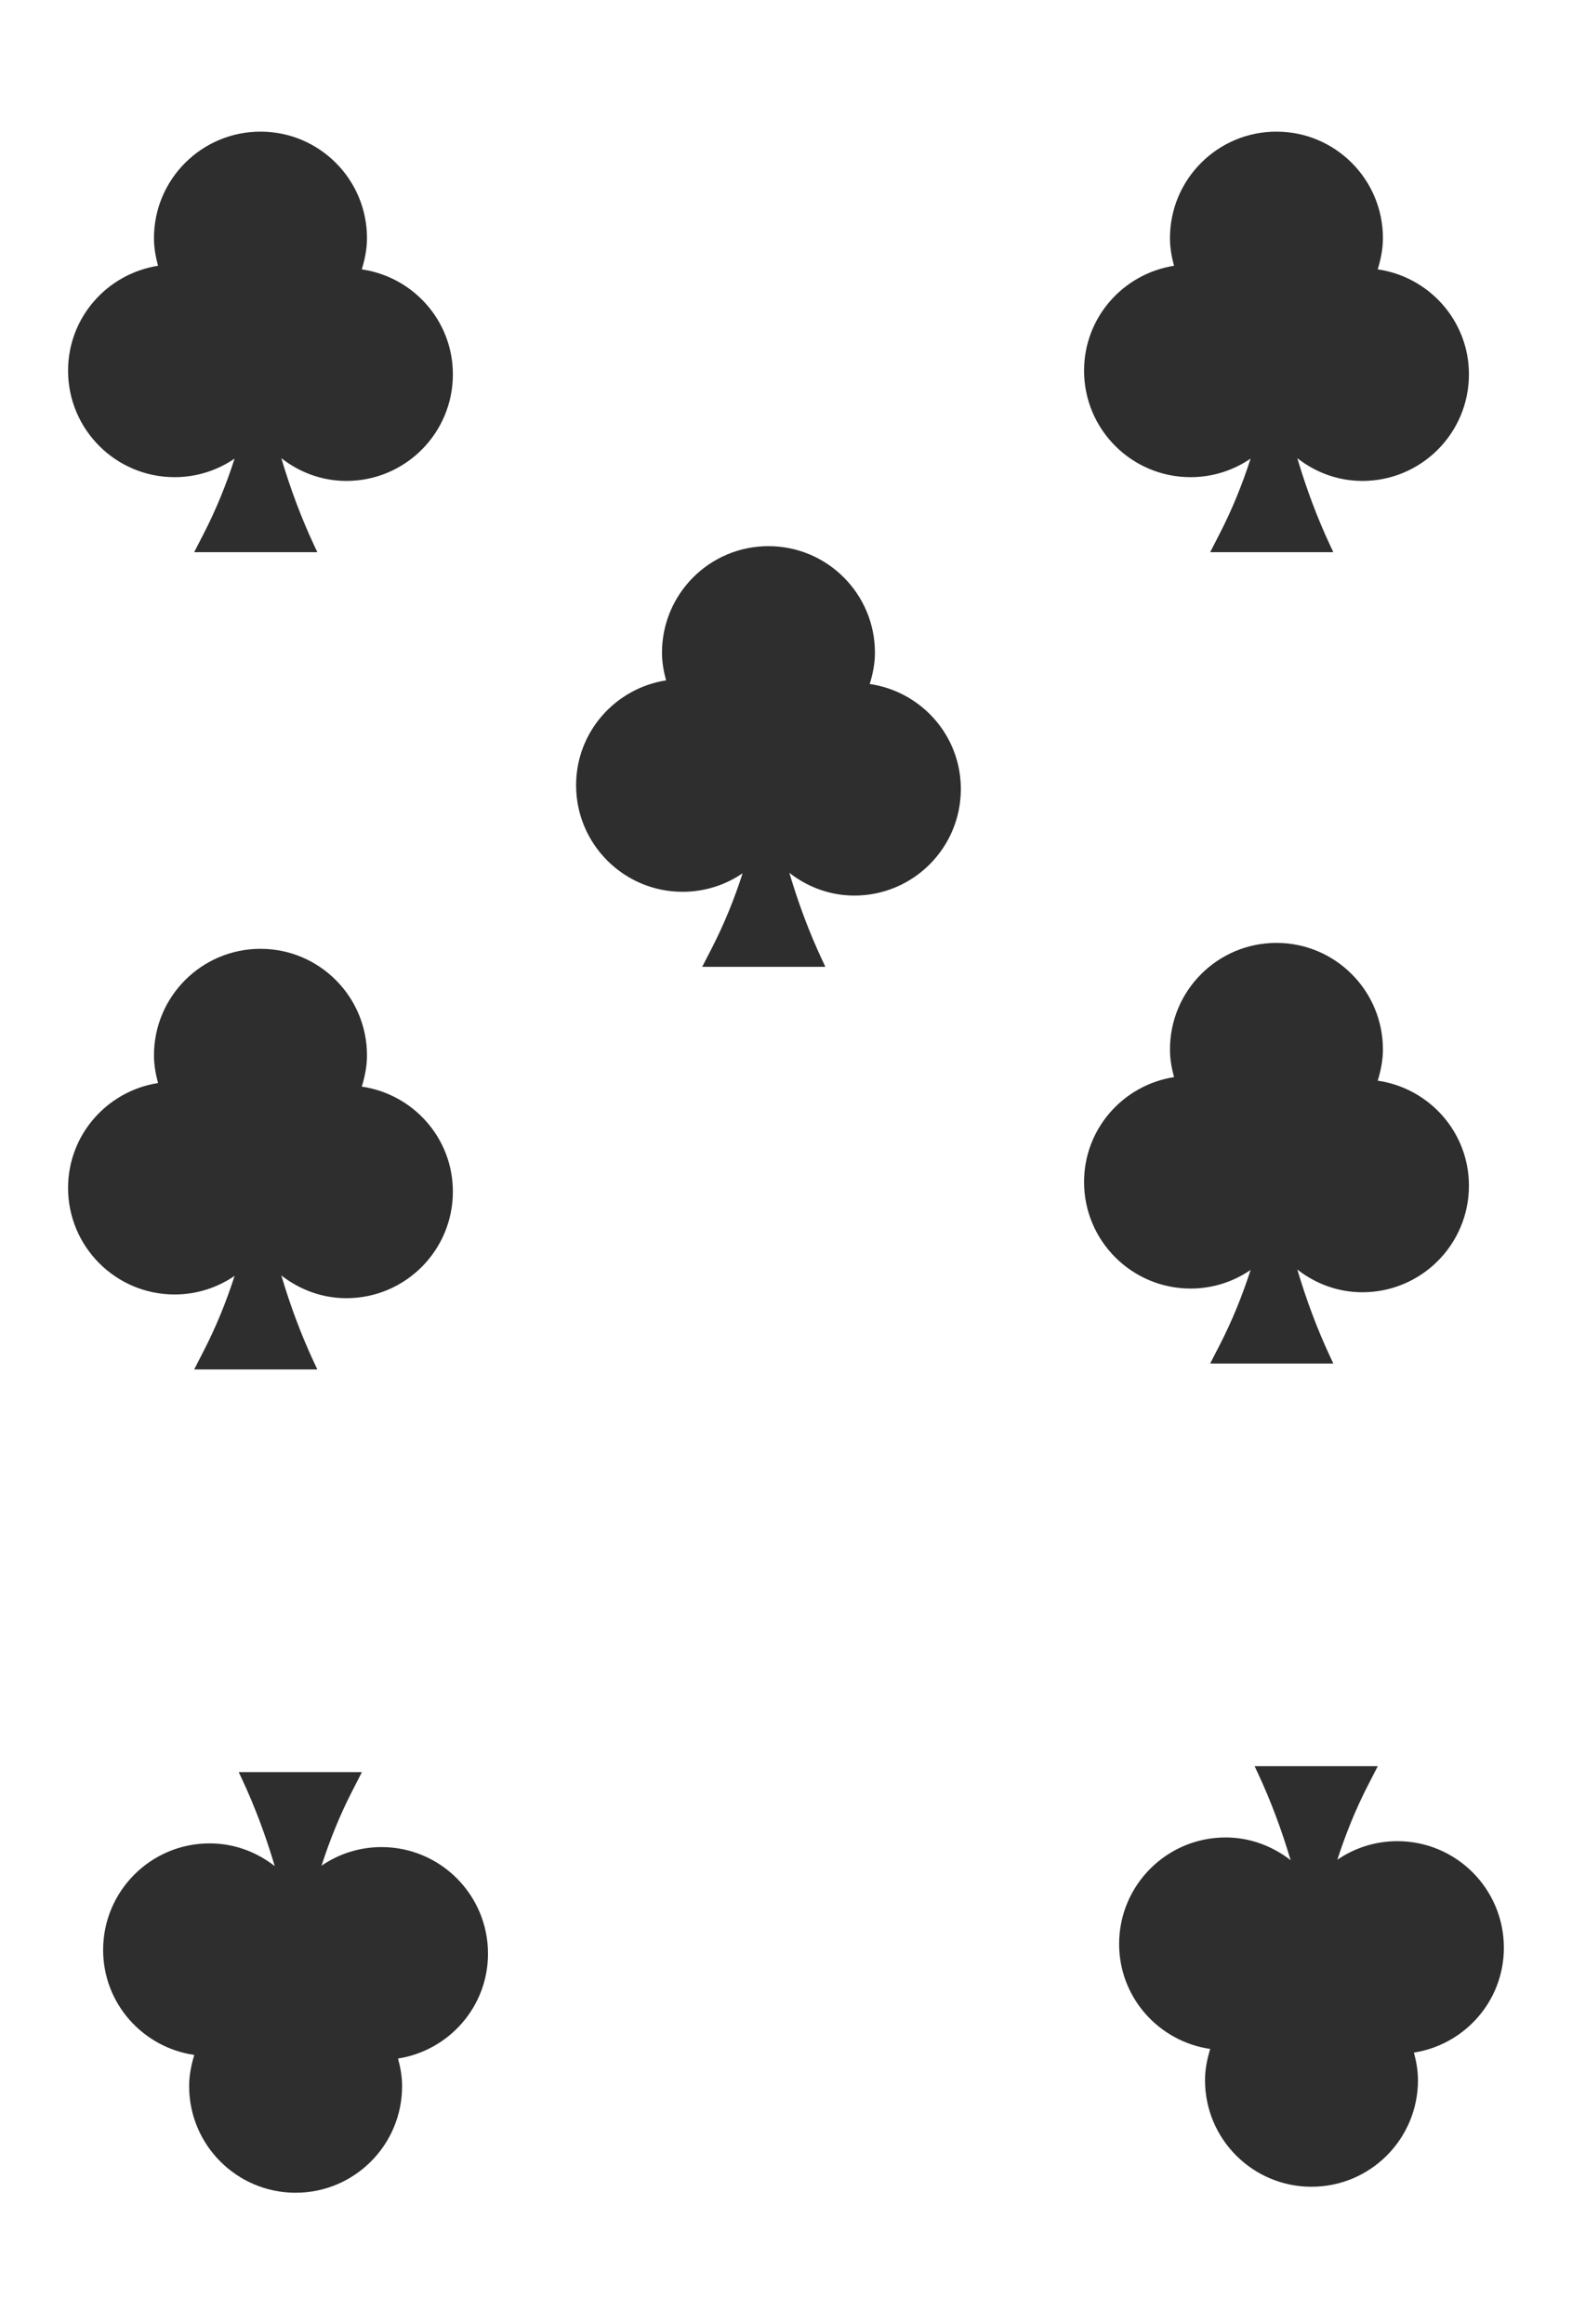 <?xml version="1.0" encoding="UTF-8"?><svg id="b" xmlns="http://www.w3.org/2000/svg" viewBox="0 0 262.8 388.46"><g id="c"><path d="m202.32,342.45c-.51,1.66-.87,3.39-.87,5.22,0,9.84,7.97,17.81,17.8,17.81s17.8-7.97,17.8-17.81c0-1.61-.28-3.13-.68-4.61,8.51-1.34,15.04-8.64,15.04-17.53,0-9.83-7.97-17.81-17.81-17.81-3.72,0-7.18,1.15-10.03,3.11,1.39-4.31,3.09-8.51,5.17-12.55l1.59-3.09h-20.59l.52,1.11c2.21,4.72,4.02,9.61,5.5,14.6-3.01-2.34-6.76-3.8-10.87-3.8-9.83,0-17.8,7.97-17.8,17.8,0,8.95,6.62,16.29,15.23,17.55Z" fill="#2d2e2d"/><path d="m32.48,343.45c-.51,1.66-.86,3.39-.86,5.22,0,9.83,7.97,17.81,17.8,17.81s17.8-7.97,17.8-17.81c0-1.61-.28-3.13-.68-4.62,8.51-1.34,15.04-8.64,15.04-17.53,0-9.83-7.97-17.81-17.8-17.81-3.72,0-7.17,1.15-10.03,3.11,1.39-4.31,3.09-8.51,5.17-12.55l1.58-3.09h-20.59l.52,1.11c2.21,4.72,4.02,9.61,5.5,14.6-3.01-2.35-6.76-3.8-10.88-3.8-9.83,0-17.81,7.97-17.81,17.81,0,8.95,6.63,16.29,15.23,17.55Z" fill="#2d2e2d"/><path d="m60.48,45.02c.51-1.66.87-3.39.87-5.22,0-9.83-7.97-17.8-17.8-17.8s-17.81,7.97-17.81,17.8c0,1.61.28,3.14.68,4.62-8.51,1.34-15.04,8.64-15.04,17.53,0,9.83,7.97,17.8,17.81,17.8,3.72,0,7.17-1.15,10.03-3.1-1.39,4.31-3.09,8.51-5.17,12.55l-1.59,3.09h20.59l-.52-1.11c-2.21-4.72-4.02-9.61-5.5-14.6,3.02,2.35,6.76,3.8,10.88,3.8,9.83,0,17.8-7.97,17.8-17.81,0-8.95-6.62-16.29-15.23-17.55Z" fill="#2d2e2d"/><path d="m230.32,45.02c.51-1.66.87-3.39.87-5.22,0-9.83-7.97-17.8-17.8-17.8s-17.8,7.97-17.8,17.8c0,1.61.28,3.14.68,4.62-8.51,1.34-15.04,8.64-15.04,17.53,0,9.83,7.97,17.8,17.81,17.8,3.72,0,7.17-1.15,10.03-3.1-1.39,4.31-3.09,8.51-5.17,12.55l-1.59,3.09h20.59l-.52-1.11c-2.21-4.72-4.02-9.61-5.5-14.6,3.01,2.35,6.76,3.8,10.88,3.8,9.83,0,17.81-7.97,17.81-17.81,0-8.95-6.63-16.29-15.23-17.55Z" fill="#2d2e2d"/><path d="m60.48,181.61c.51-1.66.87-3.39.87-5.22,0-9.83-7.97-17.81-17.8-17.81s-17.81,7.97-17.81,17.81c0,1.61.28,3.13.68,4.62-8.51,1.34-15.04,8.64-15.04,17.53,0,9.83,7.97,17.81,17.81,17.81,3.72,0,7.17-1.15,10.03-3.11-1.39,4.31-3.09,8.51-5.17,12.55l-1.59,3.09h20.59l-.52-1.11c-2.21-4.72-4.02-9.61-5.5-14.6,3.02,2.35,6.76,3.8,10.88,3.8,9.83,0,17.8-7.97,17.8-17.81,0-8.95-6.62-16.29-15.23-17.55Z" fill="#2d2e2d"/><path d="m145.4,114.31c.51-1.66.87-3.39.87-5.22,0-9.83-7.97-17.81-17.8-17.81s-17.8,7.97-17.8,17.81c0,1.61.28,3.13.68,4.62-8.51,1.34-15.04,8.64-15.04,17.53,0,9.83,7.97,17.81,17.81,17.81,3.72,0,7.18-1.15,10.03-3.1-1.39,4.31-3.09,8.51-5.17,12.55l-1.59,3.09h20.59l-.52-1.11c-2.21-4.72-4.02-9.61-5.5-14.6,3.01,2.35,6.76,3.8,10.87,3.8,9.83,0,17.8-7.97,17.8-17.81,0-8.95-6.62-16.29-15.22-17.55Z" fill="#2d2e2d"/><path d="m230.32,180.62c.51-1.66.87-3.39.87-5.22,0-9.83-7.97-17.81-17.8-17.81s-17.8,7.97-17.8,17.81c0,1.61.28,3.13.68,4.62-8.51,1.34-15.04,8.64-15.04,17.53,0,9.83,7.97,17.81,17.81,17.81,3.72,0,7.17-1.15,10.03-3.11-1.39,4.31-3.09,8.51-5.17,12.55l-1.59,3.09h20.59l-.52-1.11c-2.21-4.72-4.02-9.61-5.5-14.6,3.01,2.35,6.76,3.8,10.88,3.8,9.83,0,17.81-7.97,17.81-17.81,0-8.95-6.63-16.29-15.23-17.55Z" fill="#2d2e2d"/><rect width="262.8" height="388.46" fill="none"/></g></svg>